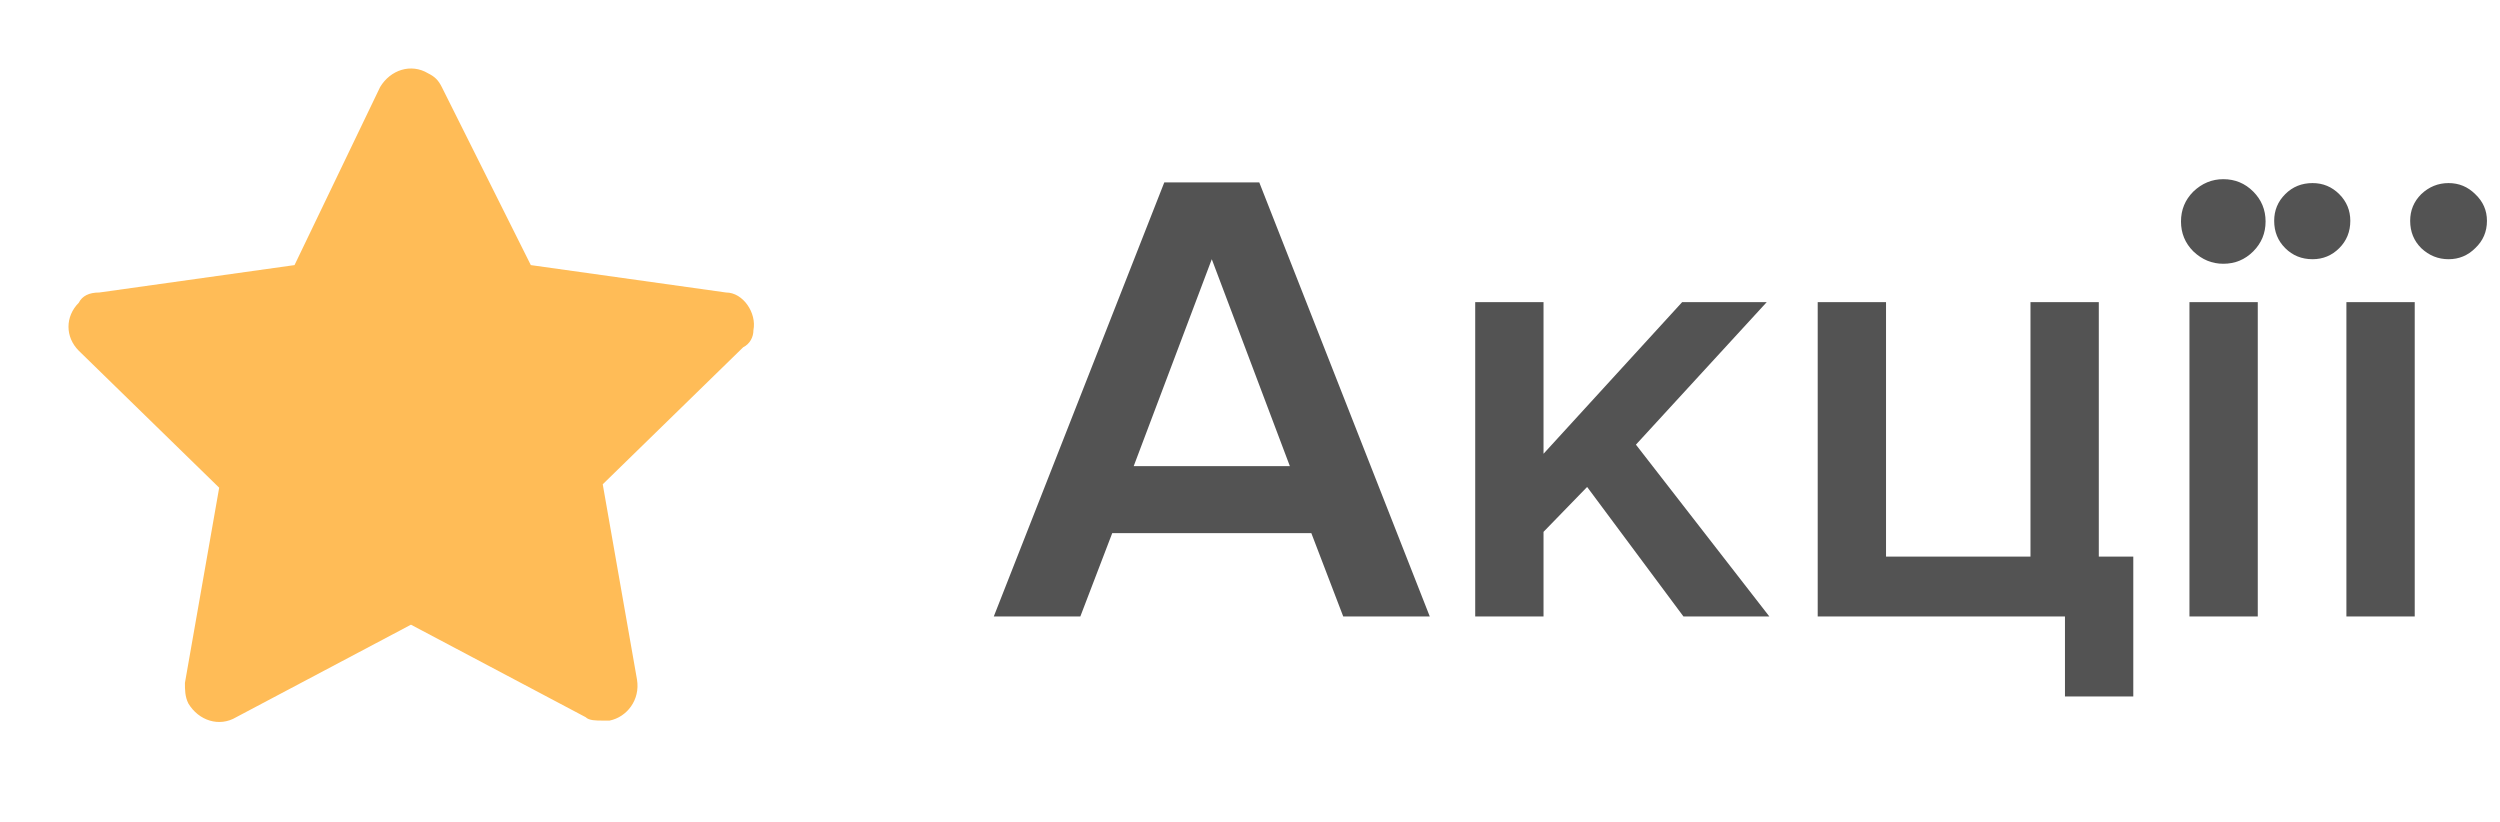 <svg width="73" height="24" viewBox="0 0 73 24" fill="none" xmlns="http://www.w3.org/2000/svg">
<path d="M22 9.641C22.1 9.141 21.7 8.541 21.2 8.541L15.5 7.741L12.9 2.541C12.8 2.341 12.7 2.241 12.5 2.141C12 1.841 11.4 2.041 11.1 2.541L8.6 7.741L2.9 8.541C2.6 8.541 2.4 8.641 2.3 8.841C1.9 9.241 1.9 9.841 2.3 10.241L6.4 14.241L5.4 19.941C5.4 20.141 5.4 20.341 5.5 20.541C5.8 21.041 6.4 21.241 6.9 20.941L12 18.241L17.1 20.941C17.2 21.041 17.4 21.041 17.6 21.041C17.7 21.041 17.7 21.041 17.8 21.041C18.3 20.941 18.7 20.441 18.6 19.841L17.6 14.141L21.7 10.141C21.9 10.041 22 9.841 22 9.641Z" fill="#FFBC57"/>
<path d="M41.749 18H39.222L38.291 15.568H32.477L31.546 18H29.019L33.997 5.327H36.771L41.749 18ZM37.664 13.611L35.384 7.569L33.104 13.611H37.664ZM51.664 18H49.156L46.344 14.219L45.071 15.53V18H43.076V8.823H45.071V13.25L49.118 8.823H51.588L47.769 12.984L51.664 18ZM60.297 20.337V18H53.077V8.823H55.072V16.252H59.29V8.823H61.285V16.252H62.292V20.337H60.297ZM64.92 7.702C64.59 7.702 64.299 7.582 64.046 7.341C63.805 7.1 63.685 6.809 63.685 6.467C63.685 6.125 63.805 5.834 64.046 5.593C64.299 5.352 64.59 5.232 64.92 5.232C65.262 5.232 65.553 5.352 65.794 5.593C66.034 5.834 66.155 6.125 66.155 6.467C66.155 6.809 66.034 7.1 65.794 7.341C65.553 7.582 65.262 7.702 64.92 7.702ZM65.927 18H63.932V8.823H65.927V18ZM72.619 6.448C72.619 6.765 72.505 7.031 72.277 7.246C72.061 7.461 71.802 7.569 71.498 7.569C71.194 7.569 70.928 7.461 70.7 7.246C70.484 7.031 70.377 6.765 70.377 6.448C70.377 6.144 70.484 5.884 70.7 5.669C70.928 5.454 71.194 5.346 71.498 5.346C71.802 5.346 72.061 5.454 72.277 5.669C72.505 5.884 72.619 6.144 72.619 6.448ZM68.629 6.448C68.629 6.765 68.521 7.031 68.306 7.246C68.09 7.461 67.831 7.569 67.527 7.569C67.21 7.569 66.944 7.461 66.729 7.246C66.513 7.031 66.406 6.765 66.406 6.448C66.406 6.144 66.513 5.884 66.729 5.669C66.944 5.454 67.21 5.346 67.527 5.346C67.831 5.346 68.09 5.454 68.306 5.669C68.521 5.884 68.629 6.144 68.629 6.448ZM70.51 18H68.515V8.823H70.51V18Z" fill="#535353"/>
</svg>
